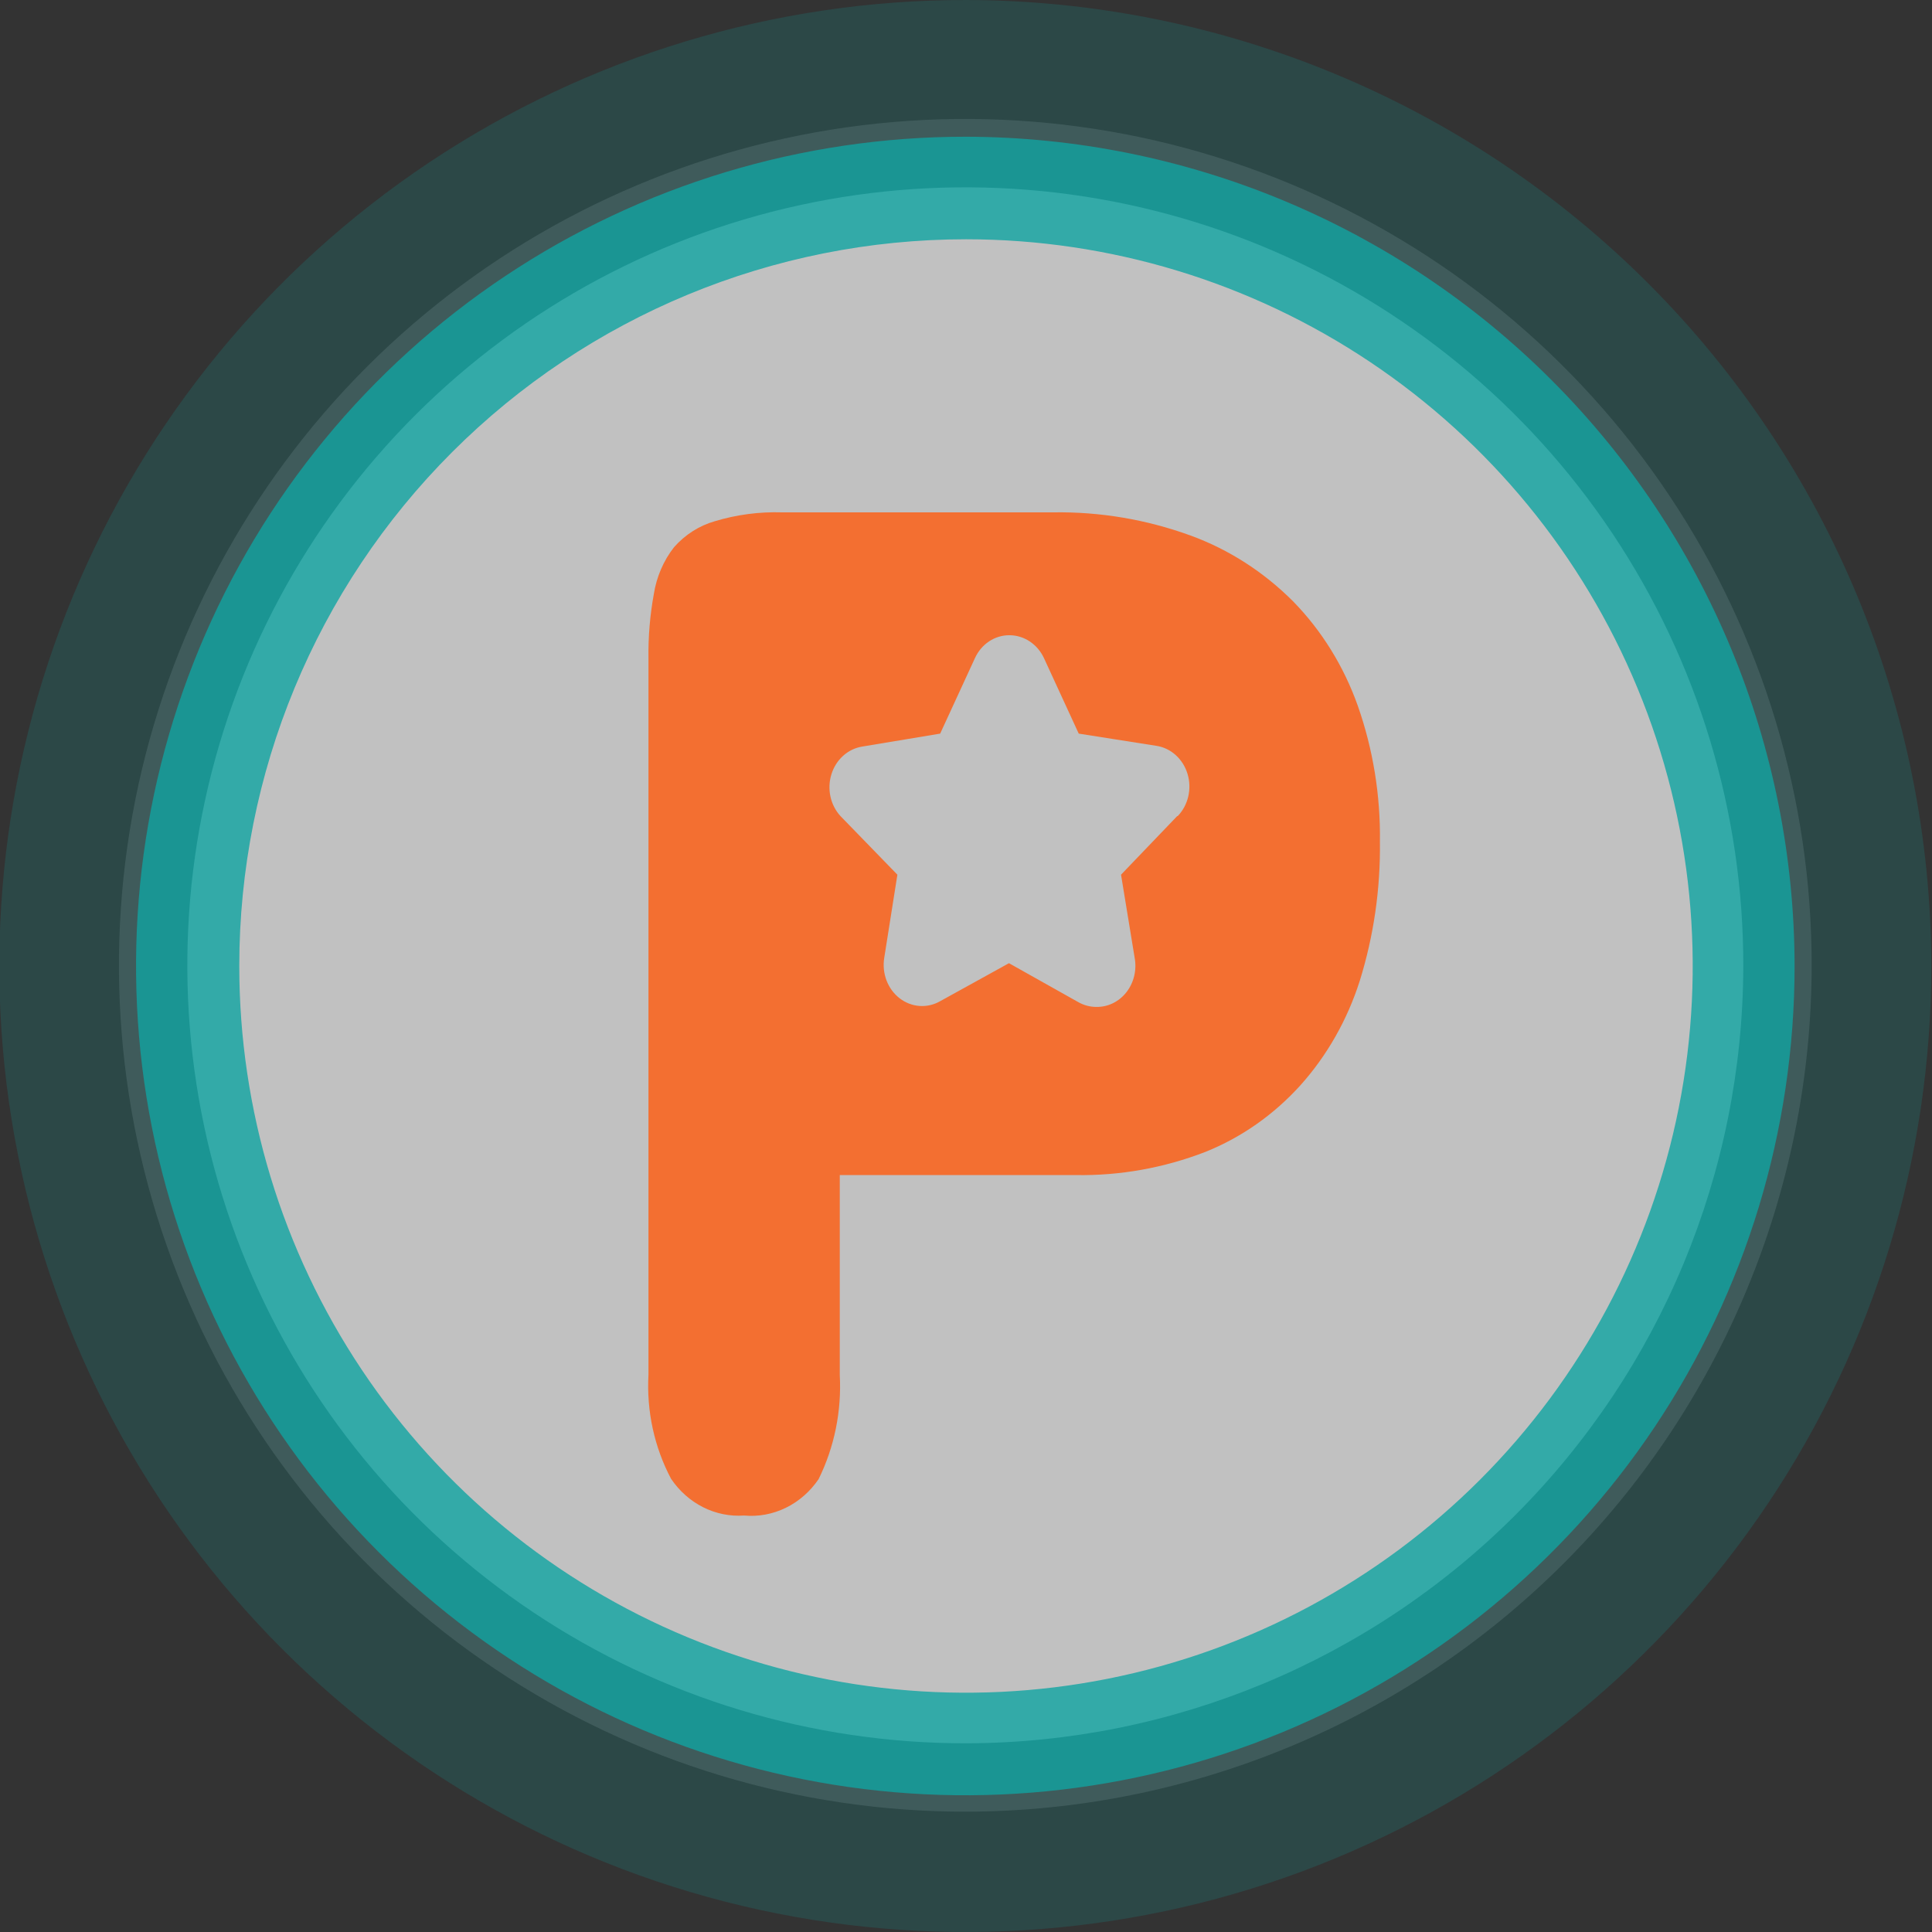 <svg width="201" height="201" viewBox="0 0 201 201" fill="none" xmlns="http://www.w3.org/2000/svg">
<rect x="0" y="0" width="201" height="201" fill="#333333" stroke="none"/>
<g clip-path="url(#clip0_543_1831)">
<g opacity="0.4">
<path opacity="0.4" d="M100.5 188.482C83.079 188.496 66.045 183.342 51.554 173.672C37.062 164.002 25.765 150.251 19.092 134.158C12.419 118.066 10.669 100.355 14.064 83.268C17.46 66.181 25.847 50.485 38.166 38.166C50.485 25.847 66.181 17.46 83.268 14.064C100.355 10.669 118.066 12.419 134.158 19.092C150.251 25.765 164.002 37.062 173.672 51.554C183.342 66.045 188.496 83.079 188.482 100.5C188.44 123.821 179.157 146.175 162.666 162.666C146.175 179.157 123.821 188.44 100.5 188.482V188.482Z" fill="white"/>
<path opacity="0.4" d="M100.5 24.894C115.453 24.894 130.071 29.328 142.505 37.636C154.938 45.944 164.629 57.752 170.351 71.567C176.073 85.382 177.571 100.584 174.653 115.25C171.736 129.916 164.535 143.388 153.962 153.962C143.388 164.535 129.916 171.736 115.25 174.653C100.584 177.571 85.382 176.073 71.567 170.351C57.752 164.629 45.944 154.938 37.636 142.505C29.328 130.071 24.894 115.453 24.894 100.5C24.894 80.448 32.859 61.217 47.038 47.038C61.217 32.859 80.448 24.894 100.5 24.894V24.894ZM100.5 2.2916e-06C80.62 -0.014 61.182 5.868 44.646 16.903C28.109 27.937 15.217 43.628 7.599 61.991C-0.018 80.354 -2.018 100.563 1.851 120.063C5.721 139.563 15.287 157.477 29.34 171.539C43.392 185.601 61.299 195.18 80.796 199.064C100.293 202.947 120.504 200.961 138.872 193.357C157.24 185.752 172.94 172.871 183.987 156.342C195.033 139.814 200.929 120.38 200.929 100.5C200.901 73.867 190.313 48.331 171.487 29.492C152.661 10.653 127.133 0.047 100.5 2.2916e-06V2.2916e-06Z" fill="#06B5B3"/>
</g>
<g opacity="0.8">
<path opacity="0.8" d="M100.5 181.369C84.486 181.383 68.827 176.647 55.505 167.758C42.184 158.87 31.798 146.229 25.663 131.436C19.528 116.644 17.919 100.363 21.04 84.656C24.161 68.948 31.871 54.519 43.195 43.195C54.519 31.871 68.948 24.161 84.656 21.04C100.363 17.919 116.644 19.528 131.436 25.663C146.229 31.798 158.87 42.184 167.758 55.505C176.647 68.827 181.384 84.485 181.369 100.5C181.327 121.935 172.793 142.48 157.637 157.637C142.48 172.793 121.935 181.327 100.5 181.369V181.369Z" fill="white"/>
<path opacity="0.8" d="M100.5 24.894C115.453 24.894 130.071 29.328 142.505 37.636C154.938 45.944 164.629 57.752 170.351 71.567C176.073 85.382 177.571 100.584 174.653 115.25C171.736 129.916 164.535 143.388 153.962 153.962C143.388 164.535 129.916 171.736 115.25 174.653C100.584 177.571 85.382 176.073 71.567 170.351C57.752 164.629 45.944 154.938 37.636 142.505C29.328 130.071 24.894 115.453 24.894 100.5C24.894 80.448 32.859 61.217 47.038 47.038C61.217 32.859 80.448 24.894 100.5 24.894V24.894ZM100.5 14.225C83.433 14.211 66.746 19.259 52.549 28.73C38.352 38.202 27.282 51.671 20.742 67.435C14.201 83.198 12.482 100.547 15.803 117.288C19.124 134.028 27.335 149.408 39.398 161.48C51.461 173.553 66.834 181.777 83.571 185.112C100.309 188.447 117.66 186.742 133.428 180.214C149.197 173.687 162.676 162.629 172.159 148.439C181.642 134.25 186.704 117.567 186.704 100.5C186.676 77.639 177.587 55.722 161.428 39.551C145.27 23.379 123.361 14.272 100.5 14.225V14.225Z" fill="#06B5B3"/>
</g>
<path d="M141.261 73.425C139.806 69.327 137.517 65.626 134.559 62.593C131.492 59.511 127.844 57.166 123.862 55.715C119.263 54.043 114.43 53.227 109.573 53.305H81.375C79.01 53.229 76.647 53.539 74.369 54.226C72.746 54.688 71.274 55.625 70.121 56.934C69.03 58.33 68.305 60.013 68.022 61.808C67.62 64.011 67.433 66.253 67.465 68.497V143.021C67.255 146.799 68.072 150.562 69.817 153.853C70.677 155.124 71.825 156.141 73.151 156.809C74.478 157.477 75.941 157.773 77.404 157.671C78.894 157.81 80.391 157.533 81.752 156.869C83.112 156.205 84.289 155.175 85.168 153.88C86.809 150.552 87.57 146.806 87.368 143.048V122.251H111.9C116.501 122.331 121.077 121.514 125.404 119.841C129.152 118.34 132.539 115.963 135.318 112.881C138.078 109.792 140.175 106.095 141.464 102.049C142.915 97.389 143.625 92.501 143.563 87.588C143.632 82.755 142.851 77.95 141.261 73.425V73.425ZM122.471 84.907L116.629 91L118.045 99.639C118.163 100.267 118.147 100.915 117.999 101.535C117.852 102.155 117.576 102.732 117.193 103.224C116.809 103.715 116.328 104.107 115.784 104.373C115.24 104.638 114.647 104.77 114.049 104.757C113.406 104.756 112.773 104.589 112.203 104.27L104.97 100.208L97.813 104.161C97.152 104.54 96.404 104.711 95.656 104.656C94.908 104.601 94.19 104.321 93.583 103.849C92.976 103.378 92.506 102.733 92.225 101.988C91.945 101.244 91.865 100.429 91.996 99.639L93.362 91L87.444 84.907C86.928 84.347 86.567 83.645 86.399 82.879C86.232 82.113 86.265 81.312 86.495 80.564C86.725 79.817 87.143 79.152 87.703 78.643C88.263 78.133 88.944 77.799 89.67 77.677L97.813 76.323L101.43 68.47C101.758 67.751 102.269 67.146 102.905 66.724C103.54 66.303 104.273 66.082 105.021 66.087C105.767 66.088 106.498 66.312 107.132 66.733C107.766 67.153 108.279 67.755 108.612 68.47L112.228 76.323L120.321 77.596C121.06 77.711 121.755 78.046 122.325 78.562C122.896 79.079 123.32 79.756 123.549 80.518C123.778 81.279 123.803 82.094 123.622 82.87C123.44 83.646 123.059 84.352 122.521 84.907H122.471Z" fill="#F36F31"/>
</g>
<defs>
<clipPath id="clip0_543_1831">
<rect width="201" height="201" fill="white"/>
</clipPath>
</defs>
</svg>

